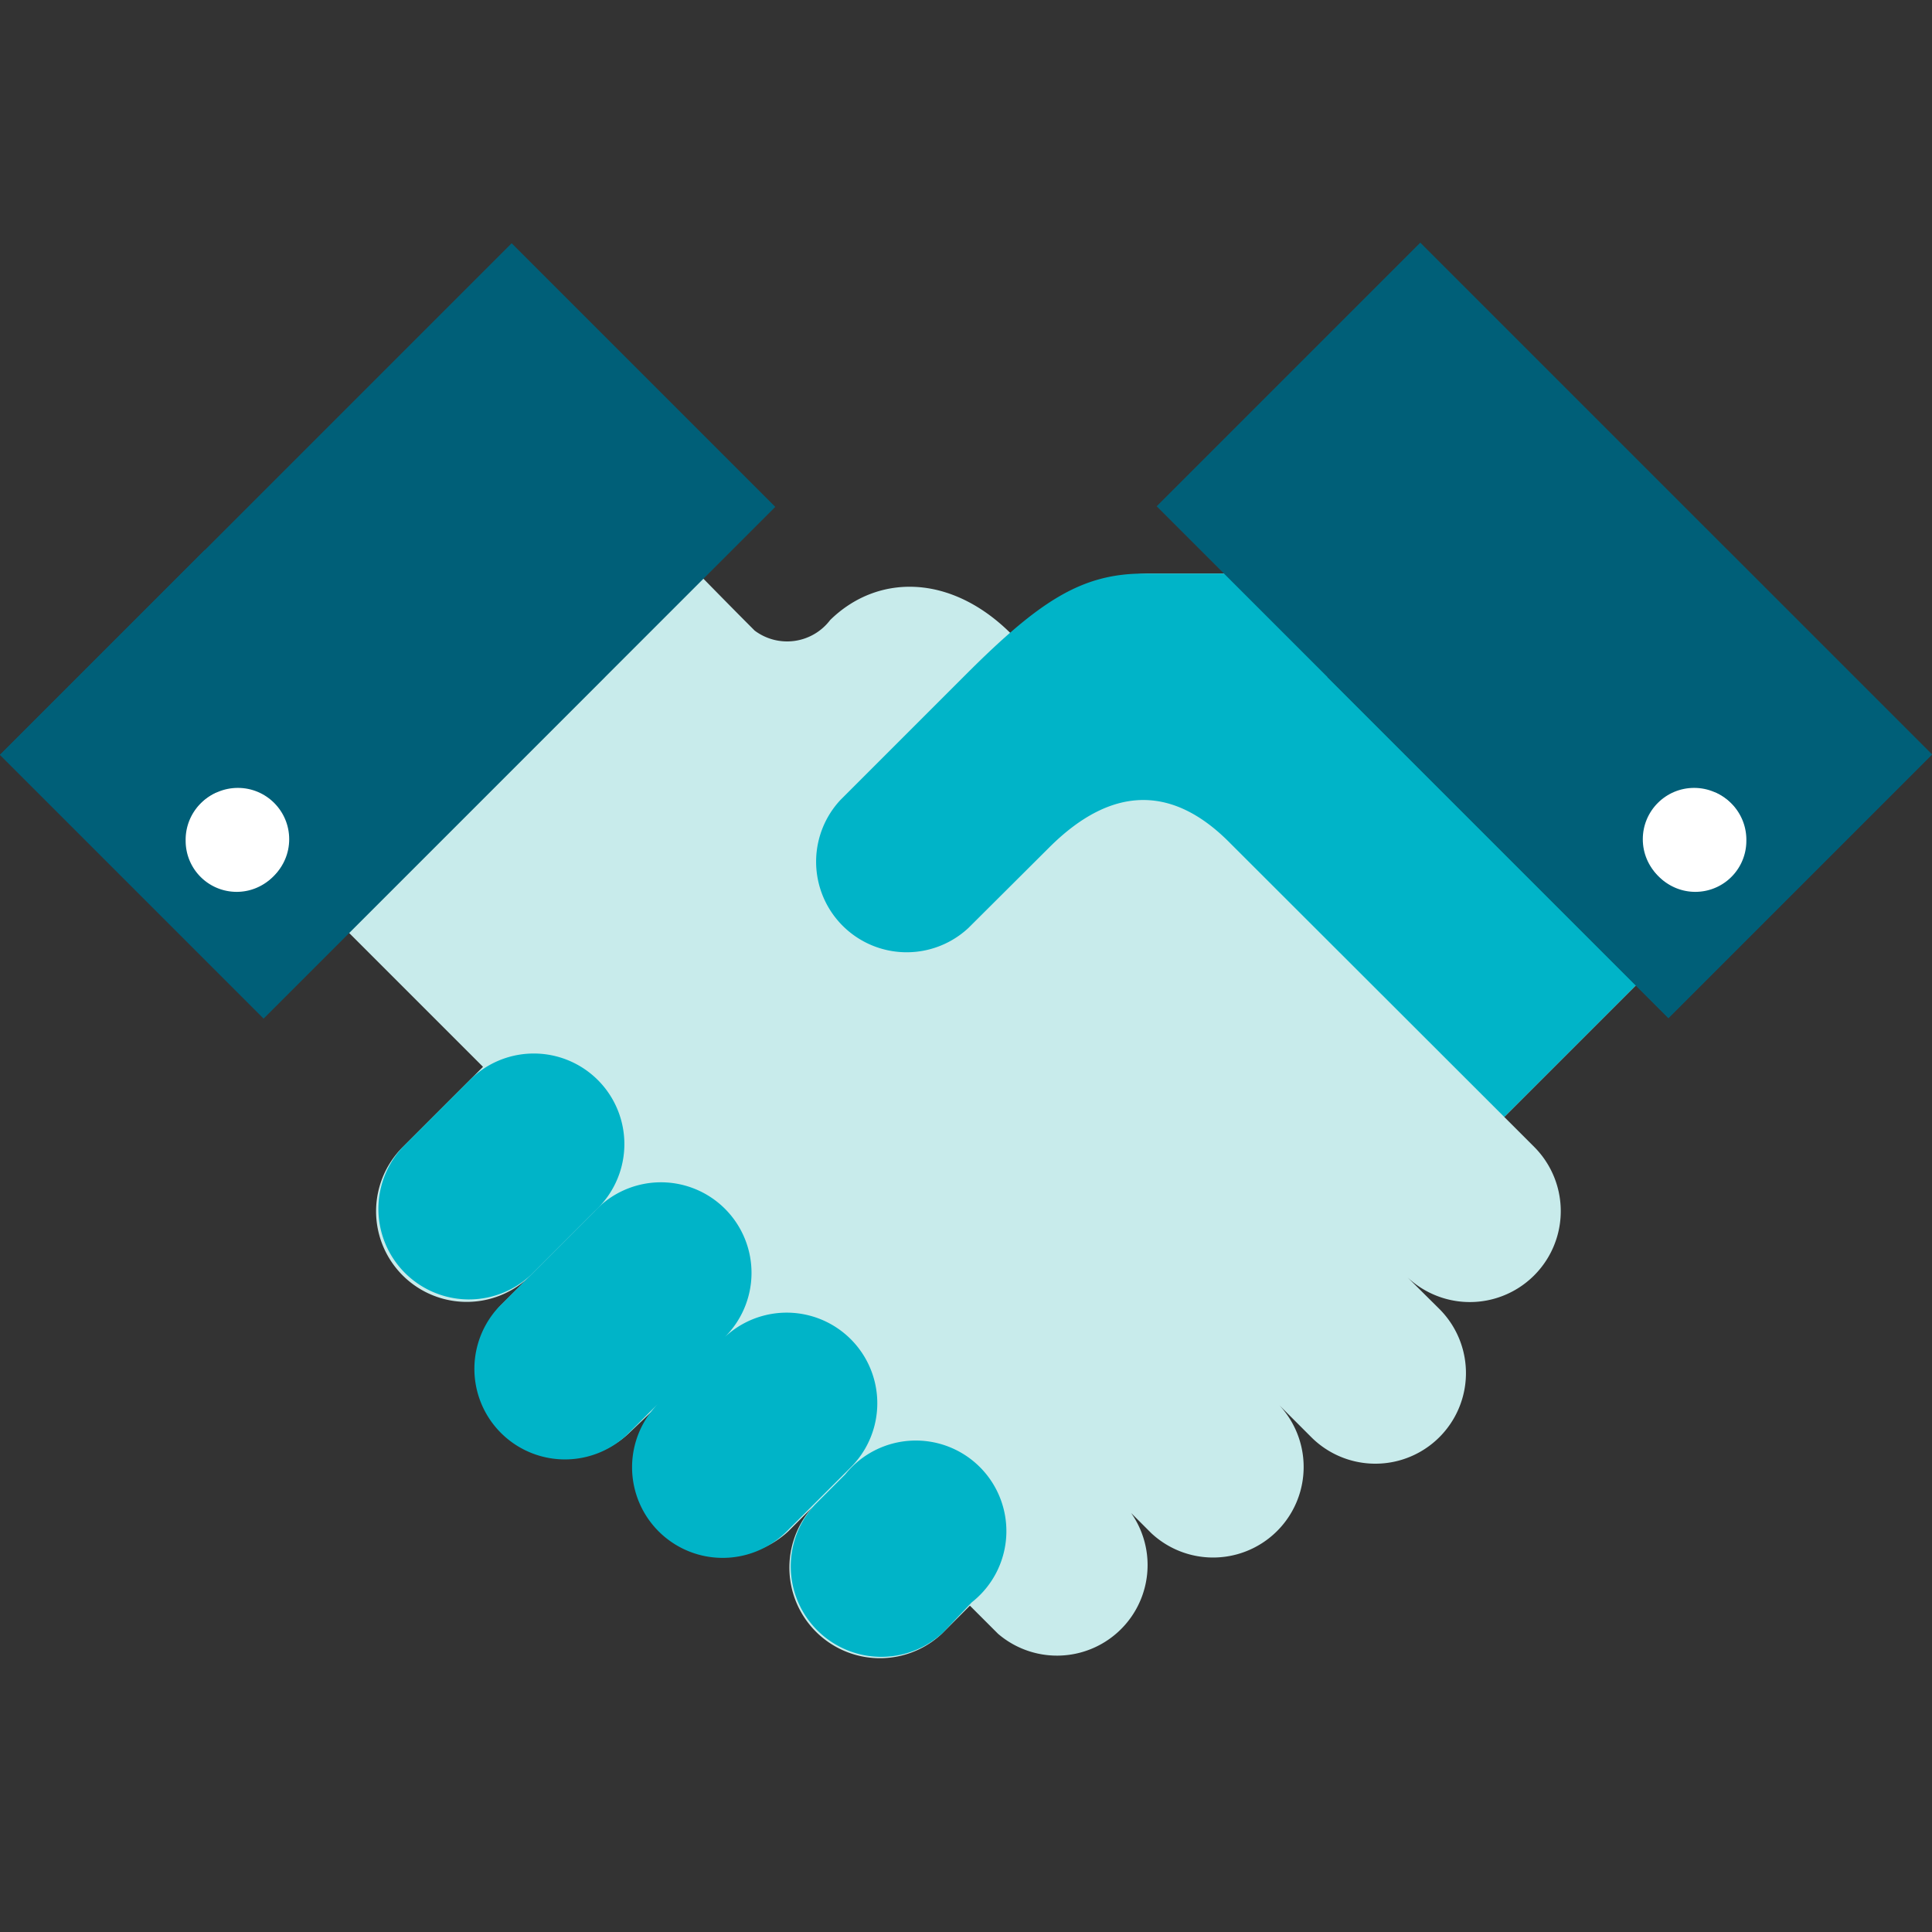 <svg id="Artwork" xmlns="http://www.w3.org/2000/svg" width="64" height="64" viewBox="0 0 64 64">
  <rect x="0" y="0" width="64" height="64" fill="#333333" stroke="none"/>
  <title>co-icon-product-recruitment-pos</title>
  <g>
    <path d="M33.5,21c-2-2-4.43-2-6-.46a1.79,1.79,0,0,1-2.5.35c-.95-.95-2.07-2.1-2.07-2.1L11.16,30.5,16,35.34,13.34,38a3,3,0,0,0,4.24,4.25l-1,1a3,3,0,0,0,4.24,4.24l1.05-1a3,3,0,0,0,4.25,4.23l.83-.83a3,3,0,0,0,4.25,4.23l.93-.93.93.93a3,3,0,0,0,4.41-4v0l.67.67a3,3,0,0,0,4.24-4.24l1.06,1.06a3,3,0,0,0,4.24-4.25L45,40.7h0l1.55,1.54A3,3,0,0,0,50.83,38l-1-1,4.67-4.67L41.16,19H38A6.76,6.76,0,0,0,33.5,21Z" fill="#c8ebeb"/>
    <path d="M41.16,19H37.9c-2.06,0-3.45.89-5.9,3.34L27.84,26.5a3,3,0,0,0,4.24,4.24l2.67-2.66c2.16-2.16,4.18-2,6-.15L49.83,37l4.67-4.67ZM19.7,40.12a3,3,0,1,0-4.11-4.37l-.13.13L13.34,38a3,3,0,0,0,4.24,4.24Z" fill="#00b4c8" style="isolation: isolate"/>
    <path d="M23.94,44.36a3,3,0,1,0-4.24-4.24h0L16.52,43.3a3,3,0,0,0,4.24,4.24Zm4.24,4.25a3,3,0,0,0-4.24-4.25l-2.12,2.12a3,3,0,0,0,4.24,4.25Z" fill="#00b4c8" style="isolation: isolate"/>
    <path d="M32.19,53.08A3,3,0,1,0,28,48.84h0l-1,1a3,3,0,0,0,4.24,4.24Z" fill="#00b4c8" style="isolation: isolate"/>
    <g>
      <rect x="44.99" y="8.9" width="12.35" height="23.97" transform="translate(0.21 42.29) rotate(-45)" fill="#005f78"/>
      <polygon points="55.27 33.73 64 25 57.22 18.22 43.97 22.43 55.27 33.73" fill="#005f78"/>
      <circle cx="56.12" cy="27.8" r="1.7" fill="#fff"/>
      <path d="M56.81,26.25A1.66,1.66,0,0,1,57,27a1.69,1.69,0,0,1-1.69,1.7,1.74,1.74,0,0,1-.69-.15,1.69,1.69,0,0,0,3.23-.7A1.7,1.7,0,0,0,56.81,26.25Z" fill="#fff"/>
    </g>
    <g>
      <rect x="0.85" y="14.72" width="23.97" height="12.35" transform="translate(-11.01 15.2) rotate(-45)" fill="#005f78"/>
      <polygon points="8.73 33.73 0 25 6.78 18.22 20.03 22.43 8.73 33.73" fill="#005f78"/>
      <circle cx="7.88" cy="27.8" r="1.7" fill="#fff"/>
      <path d="M7.19,26.25A1.66,1.66,0,0,0,7,27a1.69,1.69,0,0,0,1.69,1.7,1.74,1.74,0,0,0,.69-.15,1.69,1.69,0,0,1-3.23-.7A1.7,1.7,0,0,1,7.19,26.25Z" fill="#fff"/>
    </g>
  </g>
</svg>
